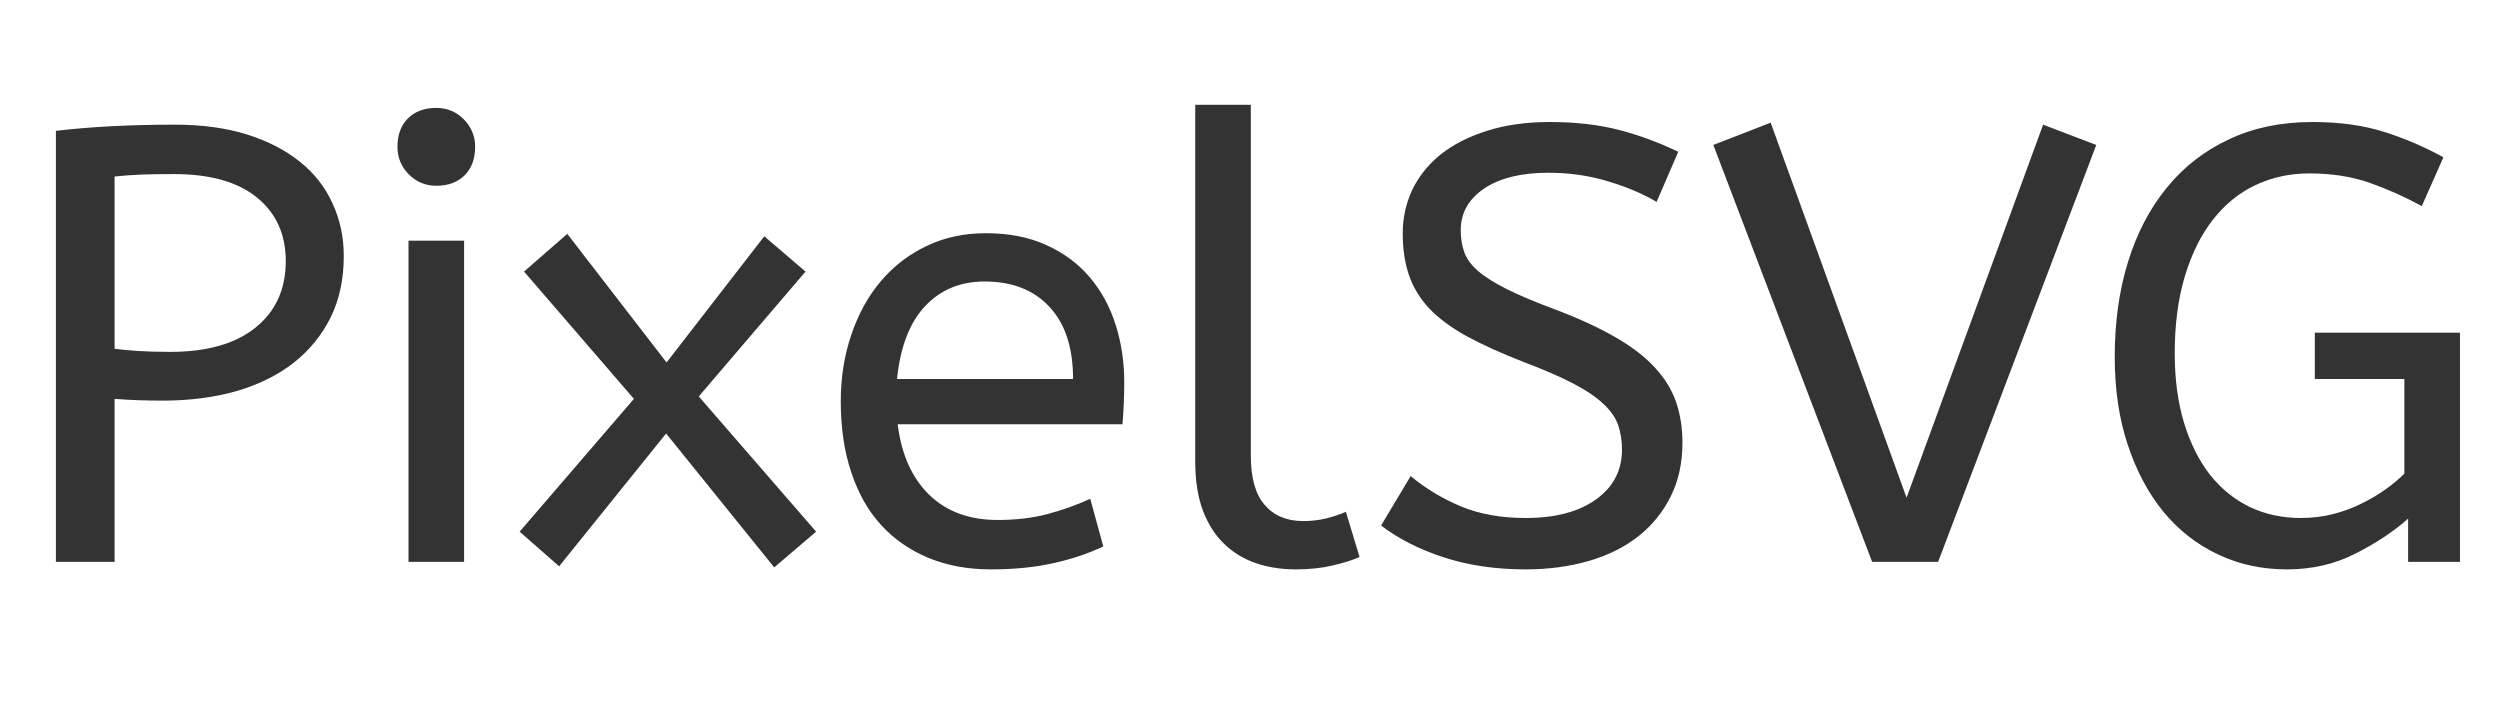 <?xml version="1.0" encoding="utf-8"?>
<svg viewBox="29.656 27.031 113.328 32.531" xmlns="http://www.w3.org/2000/svg">
  <path d="M 32.19 52.502 L 32.19 32.962 C 32.977 32.869 33.82 32.799 34.72 32.752 C 35.627 32.705 36.583 32.682 37.59 32.682 C 38.803 32.682 39.887 32.829 40.84 33.122 C 41.793 33.422 42.597 33.835 43.25 34.362 C 43.903 34.882 44.397 35.512 44.73 36.252 C 45.07 36.985 45.24 37.782 45.24 38.642 C 45.24 39.689 45.04 40.619 44.64 41.432 C 44.233 42.239 43.673 42.922 42.96 43.482 C 42.24 44.042 41.377 44.469 40.37 44.762 C 39.357 45.049 38.243 45.192 37.03 45.192 C 36.25 45.192 35.523 45.165 34.85 45.112 L 34.85 52.502 L 32.19 52.502 Z M 37.37 42.982 C 39.05 42.982 40.343 42.612 41.25 41.872 C 42.157 41.139 42.61 40.135 42.61 38.862 C 42.61 37.649 42.173 36.689 41.3 35.982 C 40.433 35.275 39.18 34.922 37.54 34.922 C 37.033 34.922 36.557 34.929 36.11 34.942 C 35.663 34.962 35.243 34.992 34.85 35.032 L 34.85 42.842 C 35.15 42.882 35.51 42.915 35.93 42.942 C 36.35 42.969 36.83 42.982 37.37 42.982 ZM 50.694 37.942 L 50.694 52.502 L 48.174 52.502 L 48.174 37.942 L 50.694 37.942 Z M 49.434 35.452 C 48.947 35.452 48.531 35.279 48.184 34.932 C 47.844 34.585 47.674 34.169 47.674 33.682 C 47.674 33.142 47.831 32.715 48.144 32.402 C 48.464 32.082 48.894 31.922 49.434 31.922 C 49.921 31.922 50.337 32.095 50.684 32.442 C 51.024 32.789 51.194 33.202 51.194 33.682 C 51.194 34.229 51.037 34.659 50.724 34.972 C 50.404 35.292 49.974 35.452 49.434 35.452 ZM 53.212 51.132 L 58.392 45.112 L 53.412 39.342 L 55.372 37.632 L 59.872 43.462 L 64.302 37.742 L 66.172 39.342 L 61.332 45.002 L 66.652 51.132 L 64.752 52.752 L 59.852 46.682 L 55.002 52.702 L 53.212 51.132 ZM 80.539 46.262 L 70.349 46.262 C 70.516 47.622 70.989 48.685 71.769 49.452 C 72.556 50.219 73.592 50.602 74.879 50.602 C 75.719 50.602 76.476 50.512 77.149 50.332 C 77.822 50.152 78.466 49.922 79.079 49.642 L 79.669 51.802 C 78.996 52.122 78.239 52.375 77.399 52.562 C 76.559 52.749 75.616 52.842 74.569 52.842 C 73.529 52.842 72.589 52.669 71.749 52.322 C 70.909 51.975 70.192 51.479 69.599 50.832 C 69.012 50.192 68.562 49.399 68.249 48.452 C 67.929 47.512 67.769 46.435 67.769 45.222 C 67.769 44.142 67.929 43.135 68.249 42.202 C 68.562 41.269 69.009 40.459 69.589 39.772 C 70.169 39.092 70.859 38.562 71.659 38.182 C 72.466 37.795 73.362 37.602 74.349 37.602 C 75.396 37.602 76.309 37.782 77.089 38.142 C 77.876 38.495 78.529 38.979 79.049 39.592 C 79.576 40.212 79.969 40.932 80.229 41.752 C 80.489 42.572 80.619 43.439 80.619 44.352 C 80.619 45.005 80.592 45.642 80.539 46.262 Z M 74.289 39.792 C 73.189 39.792 72.289 40.165 71.589 40.912 C 70.889 41.659 70.466 42.759 70.319 44.212 L 78.299 44.212 C 78.299 42.792 77.942 41.702 77.229 40.942 C 76.522 40.175 75.542 39.792 74.289 39.792 ZM 86.357 31.782 L 86.357 47.682 C 86.357 48.695 86.567 49.442 86.987 49.922 C 87.407 50.409 87.991 50.652 88.737 50.652 C 89.091 50.652 89.437 50.612 89.777 50.532 C 90.111 50.445 90.407 50.345 90.667 50.232 L 91.287 52.282 C 90.947 52.429 90.531 52.559 90.037 52.672 C 89.544 52.785 88.997 52.842 88.397 52.842 C 87.744 52.842 87.144 52.749 86.597 52.562 C 86.044 52.375 85.564 52.085 85.157 51.692 C 84.744 51.299 84.421 50.795 84.187 50.182 C 83.954 49.562 83.837 48.815 83.837 47.942 L 83.837 31.782 L 86.357 31.782 ZM 92.263 50.852 L 93.603 48.612 C 94.276 49.172 95.033 49.629 95.873 49.982 C 96.713 50.335 97.693 50.512 98.813 50.512 C 100.16 50.512 101.223 50.232 102.003 49.672 C 102.79 49.112 103.183 48.355 103.183 47.402 C 103.183 47.015 103.126 46.652 103.013 46.312 C 102.9 45.979 102.68 45.659 102.353 45.352 C 102.026 45.039 101.57 44.729 100.983 44.422 C 100.396 44.115 99.636 43.785 98.703 43.432 C 97.696 43.039 96.843 42.652 96.143 42.272 C 95.443 41.885 94.876 41.465 94.443 41.012 C 94.016 40.552 93.71 40.045 93.523 39.492 C 93.336 38.945 93.243 38.315 93.243 37.602 C 93.243 36.915 93.386 36.262 93.673 35.642 C 93.966 35.029 94.396 34.492 94.963 34.032 C 95.536 33.579 96.236 33.222 97.063 32.962 C 97.896 32.695 98.843 32.562 99.903 32.562 C 101.063 32.562 102.1 32.679 103.013 32.912 C 103.926 33.145 104.833 33.479 105.733 33.912 L 104.753 36.182 C 104.12 35.809 103.376 35.495 102.523 35.242 C 101.676 34.989 100.786 34.862 99.853 34.862 C 98.62 34.862 97.65 35.099 96.943 35.572 C 96.23 36.052 95.873 36.682 95.873 37.462 C 95.873 37.835 95.926 38.169 96.033 38.462 C 96.133 38.749 96.336 39.029 96.643 39.302 C 96.95 39.569 97.38 39.842 97.933 40.122 C 98.486 40.402 99.22 40.712 100.133 41.052 C 101.213 41.459 102.126 41.879 102.873 42.312 C 103.62 42.739 104.216 43.195 104.663 43.682 C 105.116 44.169 105.44 44.692 105.633 45.252 C 105.826 45.812 105.923 46.429 105.923 47.102 C 105.923 48.015 105.746 48.825 105.393 49.532 C 105.04 50.245 104.55 50.849 103.923 51.342 C 103.296 51.835 102.546 52.209 101.673 52.462 C 100.793 52.715 99.84 52.842 98.813 52.842 C 97.453 52.842 96.213 52.659 95.093 52.292 C 93.973 51.925 93.03 51.445 92.263 50.852 ZM 114.523 52.502 L 107.323 33.602 L 109.923 32.592 L 116.083 49.592 L 122.273 32.682 L 124.683 33.602 L 117.513 52.502 L 114.523 52.502 ZM 134.589 44.212 L 134.589 42.112 L 141.169 42.112 L 141.169 52.502 L 138.819 52.502 L 138.819 50.542 C 138.166 51.122 137.372 51.649 136.439 52.122 C 135.506 52.602 134.469 52.842 133.329 52.842 C 132.189 52.842 131.146 52.615 130.199 52.162 C 129.246 51.715 128.422 51.072 127.729 50.232 C 127.042 49.392 126.502 48.379 126.109 47.192 C 125.716 46.012 125.519 44.682 125.519 43.202 C 125.519 41.635 125.719 40.205 126.119 38.912 C 126.519 37.612 127.102 36.492 127.869 35.552 C 128.636 34.605 129.576 33.872 130.689 33.352 C 131.796 32.825 133.059 32.562 134.479 32.562 C 135.712 32.562 136.799 32.712 137.739 33.012 C 138.686 33.312 139.579 33.695 140.419 34.162 L 139.439 36.372 C 138.652 35.945 137.859 35.592 137.059 35.312 C 136.252 35.032 135.346 34.892 134.339 34.892 C 133.459 34.892 132.646 35.069 131.899 35.422 C 131.152 35.775 130.509 36.299 129.969 36.992 C 129.429 37.679 129.006 38.532 128.699 39.552 C 128.392 40.572 128.239 41.735 128.239 43.042 C 128.239 44.215 128.379 45.265 128.659 46.192 C 128.939 47.112 129.329 47.895 129.829 48.542 C 130.336 49.182 130.939 49.672 131.639 50.012 C 132.339 50.345 133.109 50.512 133.949 50.512 C 134.469 50.512 134.962 50.452 135.429 50.332 C 135.896 50.212 136.326 50.052 136.719 49.852 C 137.112 49.659 137.472 49.445 137.799 49.212 C 138.126 48.979 138.409 48.742 138.649 48.502 L 138.649 44.212 L 134.589 44.212 Z" transform="matrix(1, 0, 0, 1, 0, 0)" style="fill: rgb(51, 51, 51); white-space: pre;"/>
</svg>
